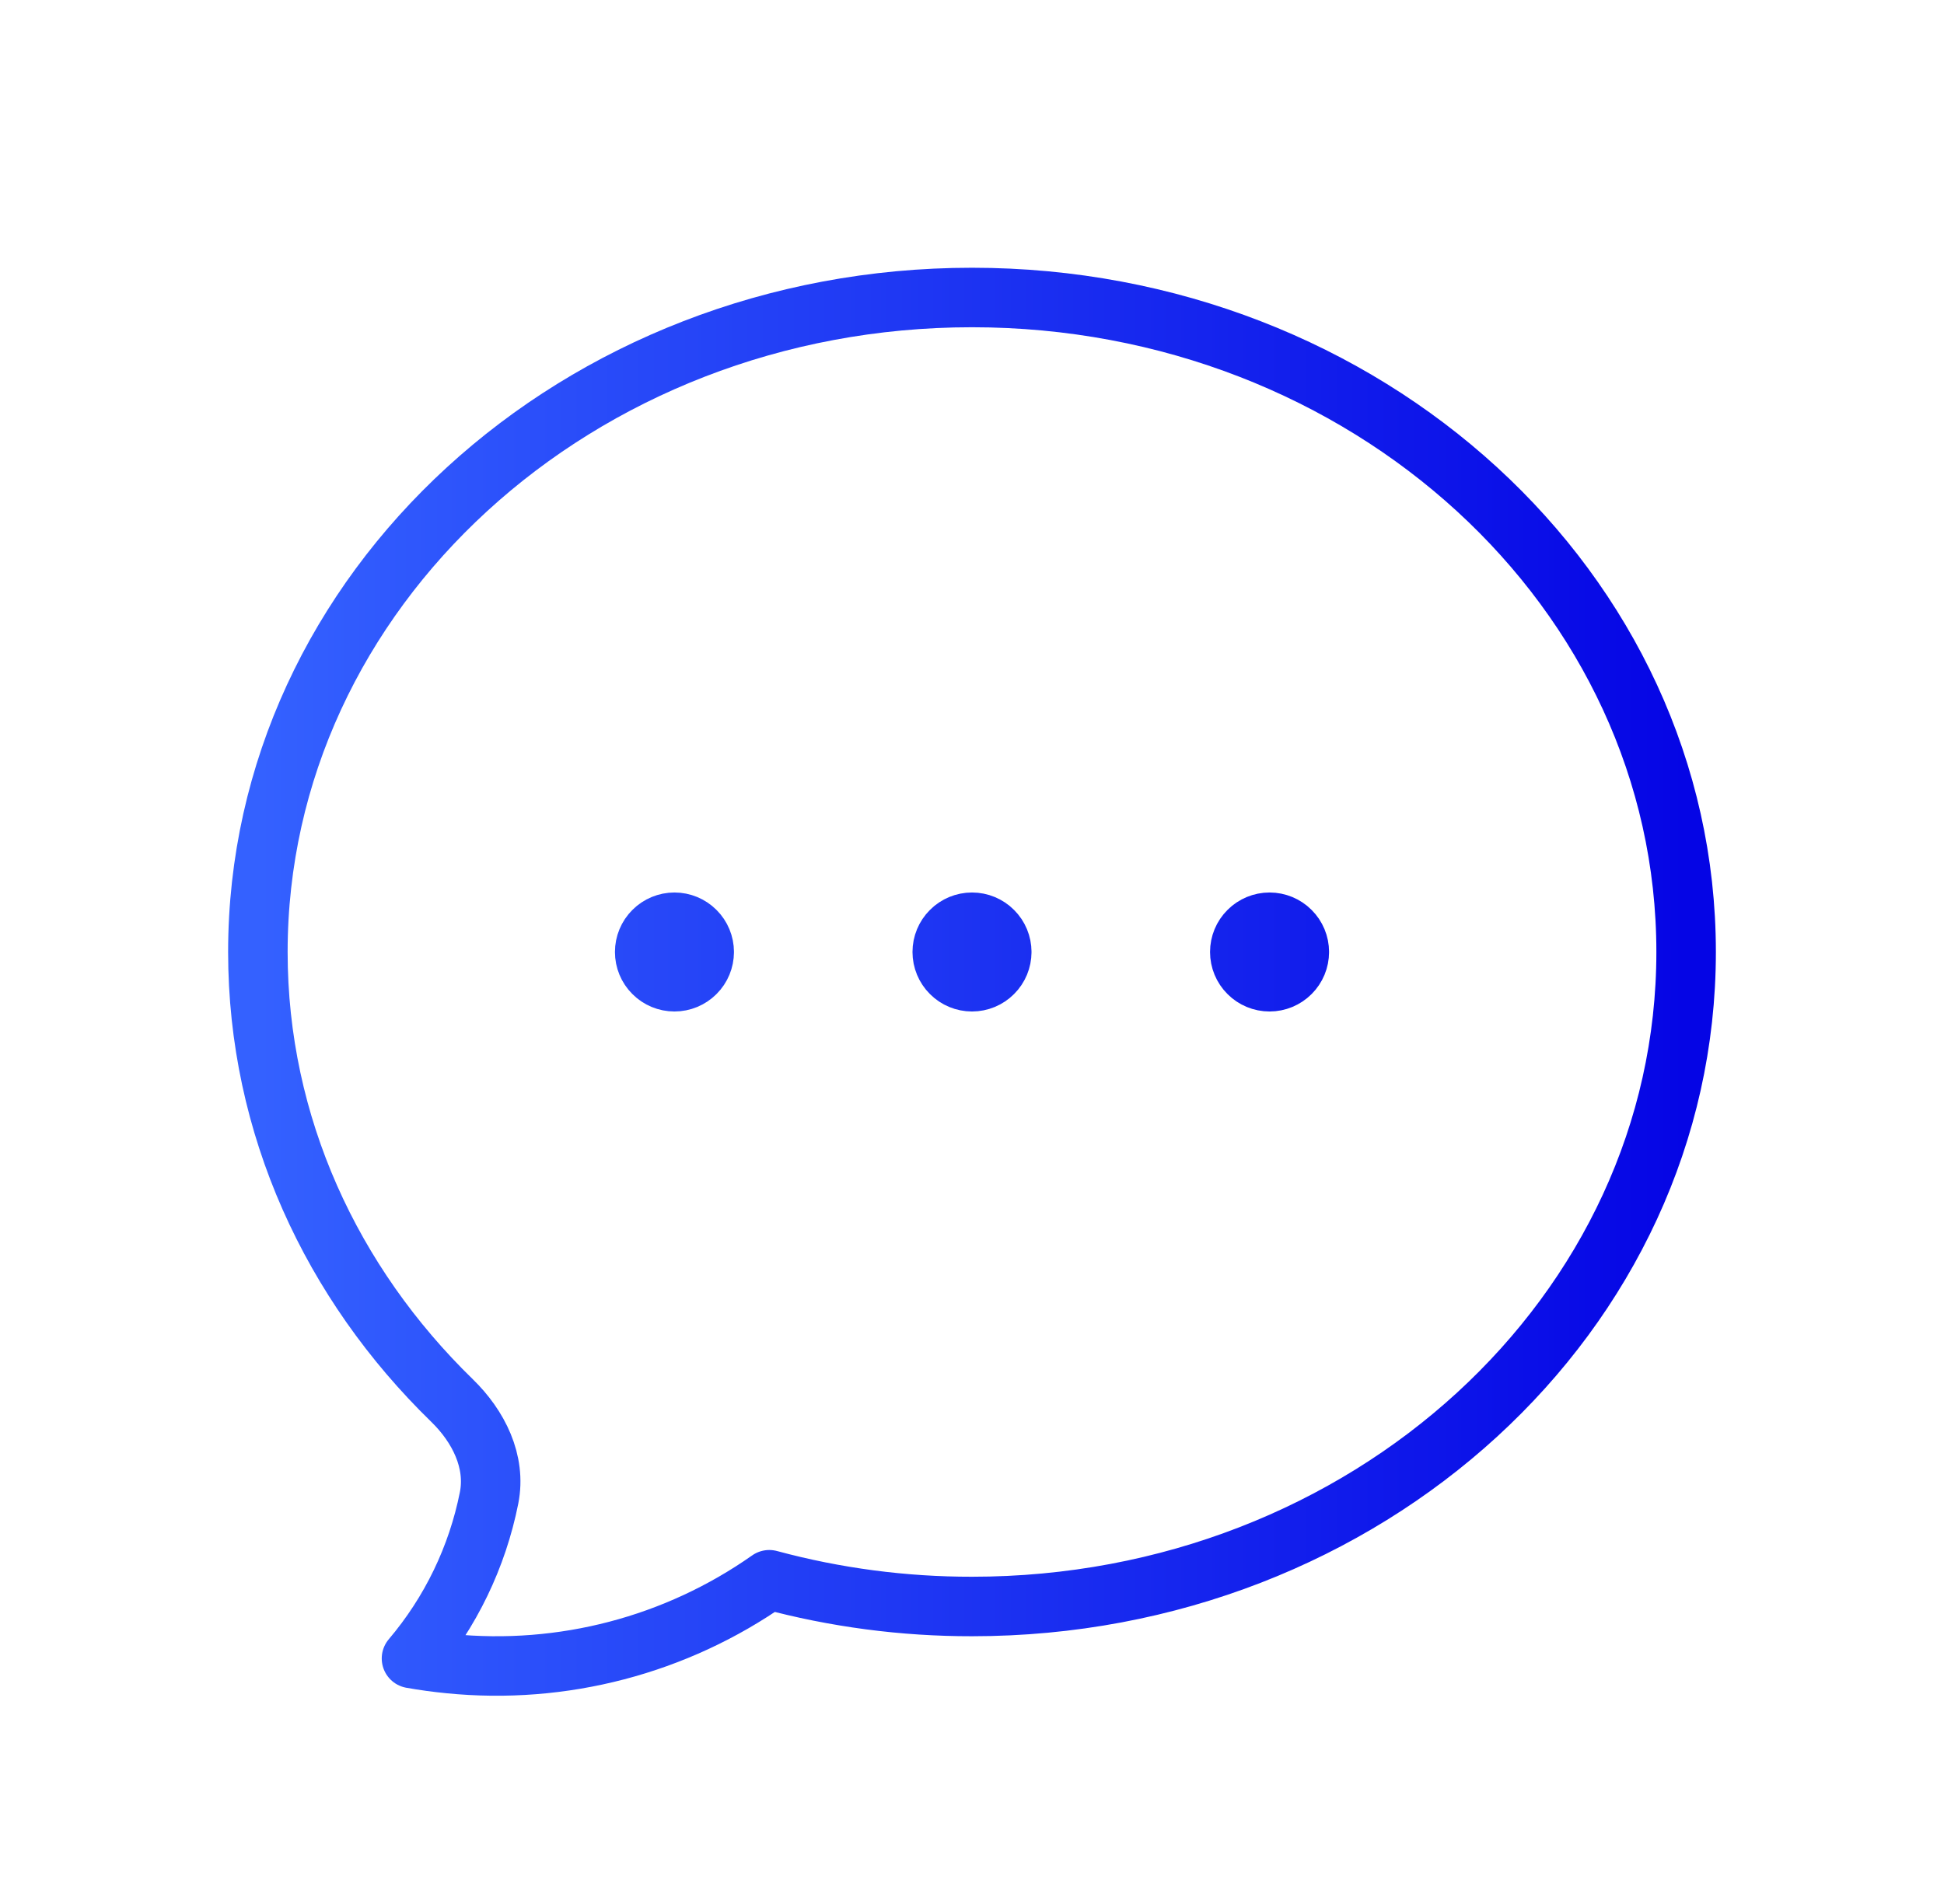 <svg width="49" height="48" viewBox="0 0 49 48" fill="none" xmlns="http://www.w3.org/2000/svg">
<g clip-path="url(#clip0_4749_413)">
<path d="M17.75 24C17.75 24.199 17.671 24.39 17.53 24.53C17.39 24.671 17.199 24.75 17 24.75C16.801 24.75 16.61 24.671 16.47 24.53C16.329 24.39 16.25 24.199 16.25 24C16.25 23.801 16.329 23.61 16.47 23.47C16.61 23.329 16.801 23.25 17 23.25C17.199 23.25 17.39 23.329 17.53 23.47C17.671 23.61 17.75 23.801 17.75 24ZM17.75 24H17M25.25 24C25.25 24.199 25.171 24.39 25.03 24.53C24.89 24.671 24.699 24.75 24.5 24.75C24.301 24.75 24.11 24.671 23.97 24.53C23.829 24.39 23.75 24.199 23.75 24C23.75 23.801 23.829 23.61 23.97 23.47C24.11 23.329 24.301 23.25 24.5 23.25C24.699 23.25 24.89 23.329 25.03 23.47C25.171 23.61 25.25 23.801 25.25 24ZM25.25 24H24.5M32.75 24C32.75 24.199 32.671 24.39 32.53 24.53C32.39 24.671 32.199 24.75 32 24.75C31.801 24.75 31.61 24.671 31.47 24.53C31.329 24.39 31.25 24.199 31.25 24C31.25 23.801 31.329 23.61 31.47 23.47C31.61 23.329 31.801 23.25 32 23.25C32.199 23.25 32.39 23.329 32.53 23.47C32.671 23.61 32.75 23.801 32.75 24ZM32.75 24H32M42.5 24C42.5 33.112 34.44 40.5 24.5 40.5C22.774 40.502 21.056 40.276 19.39 39.826C17.041 41.478 14.177 42.228 11.32 41.94C11.002 41.909 10.686 41.866 10.372 41.81C11.358 40.648 12.031 39.254 12.328 37.76C12.508 36.846 12.062 35.958 11.394 35.308C8.36 32.356 6.5 28.378 6.5 24C6.5 14.888 14.56 7.5 24.5 7.5C34.44 7.5 42.5 14.888 42.5 24Z" stroke="url(#paint0_linear_4749_413)" stroke-width="1.5" stroke-linecap="round" stroke-linejoin="round"/>
</g>
<defs>
<linearGradient id="paint0_linear_4749_413" x1="6.5" y1="24.75" x2="42.5" y2="24.75" gradientUnits="userSpaceOnUse">
<stop stop-color="#3461FF"/>
<stop offset="1" stop-color="#0505E5"/>
</linearGradient>
<clipPath id="clip0_4749_413">
<rect width="48" height="48" fill="white" transform="translate(0.5)"/>
</clipPath>
</defs>
</svg>
